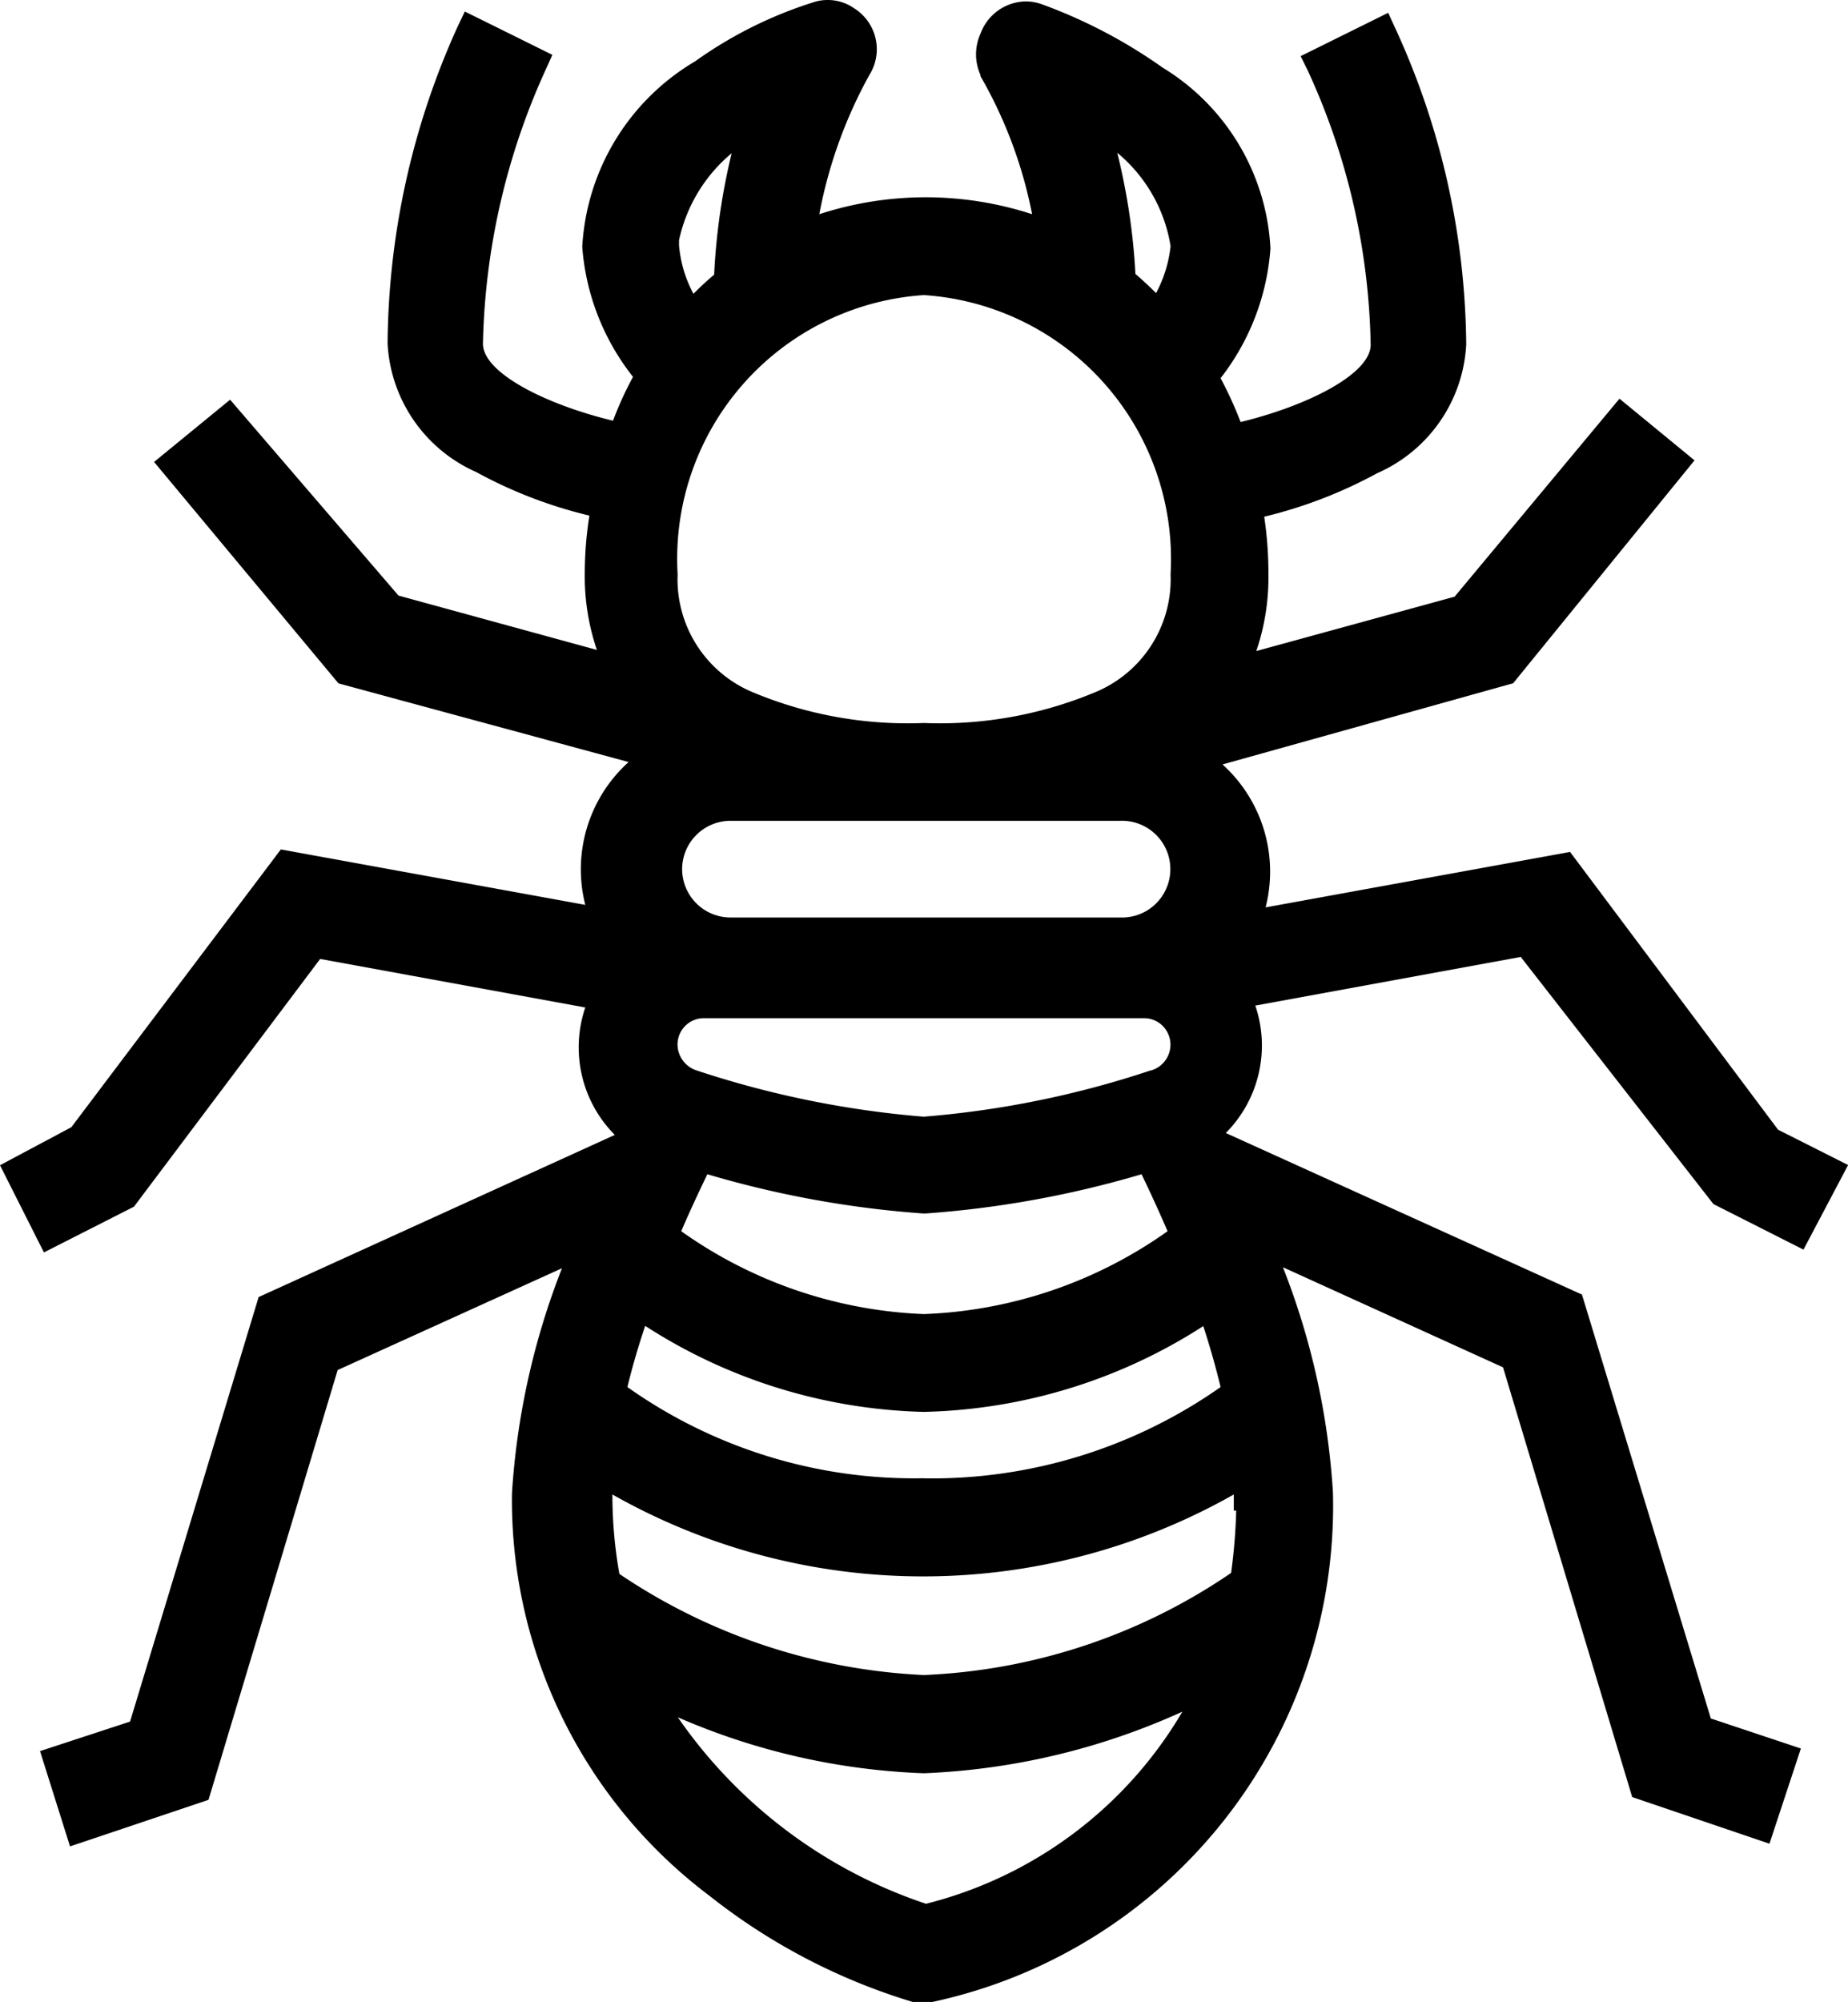 <svg xmlns="http://www.w3.org/2000/svg" width="18.471" height="20" viewBox="0 0 18.471 20">
    <path data-name="Path 132579" d="M9.123 20a6.113 6.113 0 0 1-2.031-1.06 4.948 4.948 0 0 1-1.975-4.01v-.01a7.427 7.427 0 0 1 .5-2.25l-2.242 1.017-1.291 4.294-1.384.465-.3-.952.9-.295 1.285-4.241 3.56-1.62a1.24 1.24 0 0 1-.295-1.273L3.2 9.58l-1.861 2.475-.9.457L0 11.641l.713-.38 2.094-2.775 3.043.554a1.442 1.442 0 0 1 .433-1.427l-2.9-.786L1.54 4.615l.76-.622L3.983 5.95l1.983.543a2.276 2.276 0 0 1-.121-.771 3.713 3.713 0 0 1 .046-.571 4.572 4.572 0 0 1-1.131-.435 1.489 1.489 0 0 1-.886-1.284 7.783 7.783 0 0 1 .7-3.166l.072-.151.875.433-.064.142a6.931 6.931 0 0 0-.63 2.743c0 .295.638.611 1.3.77a3.535 3.535 0 0 1 .2-.438 2.379 2.379 0 0 1-.507-1.294v-.012A2.3 2.3 0 0 1 6.949.612 4.189 4.189 0 0 1 8.126.024.447.447 0 0 1 8.272 0a.46.46 0 0 1 .264.082.483.483 0 0 1 .153.668 4.65 4.65 0 0 0-.5 1.39 3.429 3.429 0 0 1 2.127 0A4.476 4.476 0 0 0 9.8.761V.749a.5.5 0 0 1 0-.412.49.49 0 0 1 .46-.323.478.478 0 0 1 .14.024l.02.007a5.105 5.105 0 0 1 1.2.63 2.25 2.25 0 0 1 1.078 1.8v.012a2.383 2.383 0 0 1-.498 1.291 3.943 3.943 0 0 1 .2.438c.659-.159 1.3-.477 1.3-.772A6.821 6.821 0 0 0 13.069.7L13 .561l.875-.433.069.15a7.691 7.691 0 0 1 .711 3.164 1.489 1.489 0 0 1-.889 1.285 4.617 4.617 0 0 1-1.13.435 3.8 3.8 0 0 1 .042.573 2.278 2.278 0 0 1-.121.769l1.982-.543 1.648-1.978.75.616-1.813 2.227-2.905.811a1.442 1.442 0 0 1 .431 1.428l3.043-.554 2.079 2.775.7.353-.446.845-.9-.455L15.2 9.56l-2.653.486a1.24 1.24 0 0 1-.295 1.273l3.56 1.614 1.288 4.235.9.3-.314.951-1.372-.466-1.291-4.293-2.2-1a7.375 7.375 0 0 1 .5 2.25v.006A5.068 5.068 0 0 1 9.319 20H9.3zm.129-.98a4.142 4.142 0 0 0 2.566-1.92 6.9 6.9 0 0 1-2.578.615h-.012a6.757 6.757 0 0 1-2.453-.559 4.9 4.9 0 0 0 2.477 1.862zm-3.061-3.296a5.928 5.928 0 0 0 3.043 1.01 5.874 5.874 0 0 0 3.071-1.02 5.6 5.6 0 0 0 .051-.623h-.024v-.161a6.3 6.3 0 0 1-6.211 0 4.493 4.493 0 0 0 .07.794zm3.043-.955a5.023 5.023 0 0 0 2.966-.912 8.173 8.173 0 0 0-.173-.609 5.373 5.373 0 0 1-2.792.857h-.006a5.368 5.368 0 0 1-2.78-.859c-.068.2-.128.405-.178.611a4.958 4.958 0 0 0 2.96.911zM6.809 12.3a4.489 4.489 0 0 0 2.424.828 4.489 4.489 0 0 0 2.437-.828 14.841 14.841 0 0 0-.26-.569 10.156 10.156 0 0 1-2.159.392h-.022a10.143 10.143 0 0 1-2.159-.392c-.1.208-.187.396-.261.569zm.042-2.053a.264.264 0 0 0-.079.188.275.275 0 0 0 .191.259 9.728 9.728 0 0 0 2.269.462 9.588 9.588 0 0 0 2.268-.462h.005a.269.269 0 0 0 .194-.259.266.266 0 0 0-.079-.187.261.261 0 0 0-.186-.076h-4.4a.26.26 0 0 0-.182.074zm-.033-1.565a.484.484 0 0 0 .484.484h3.927A.483.483 0 0 0 11.2 8.2H7.3a.484.484 0 0 0-.482.482zm-.045-2.945a1.222 1.222 0 0 0 .769 1.186 4.01 4.01 0 0 0 1.691.3 4.029 4.029 0 0 0 1.695-.3 1.221 1.221 0 0 0 .772-1.186 2.643 2.643 0 0 0-2.466-2.789 2.64 2.64 0 0 0-2.461 2.789zm4.576-3c.071.061.14.125.206.191a1.27 1.27 0 0 0 .145-.47 1.525 1.525 0 0 0-.533-.932 6.415 6.415 0 0 1 .182 1.216zM6.787 2.4v.05a1.243 1.243 0 0 0 .144.485 3.12 3.12 0 0 1 .207-.191 6.434 6.434 0 0 1 .175-1.213 1.557 1.557 0 0 0-.526.869z"/>
</svg>
